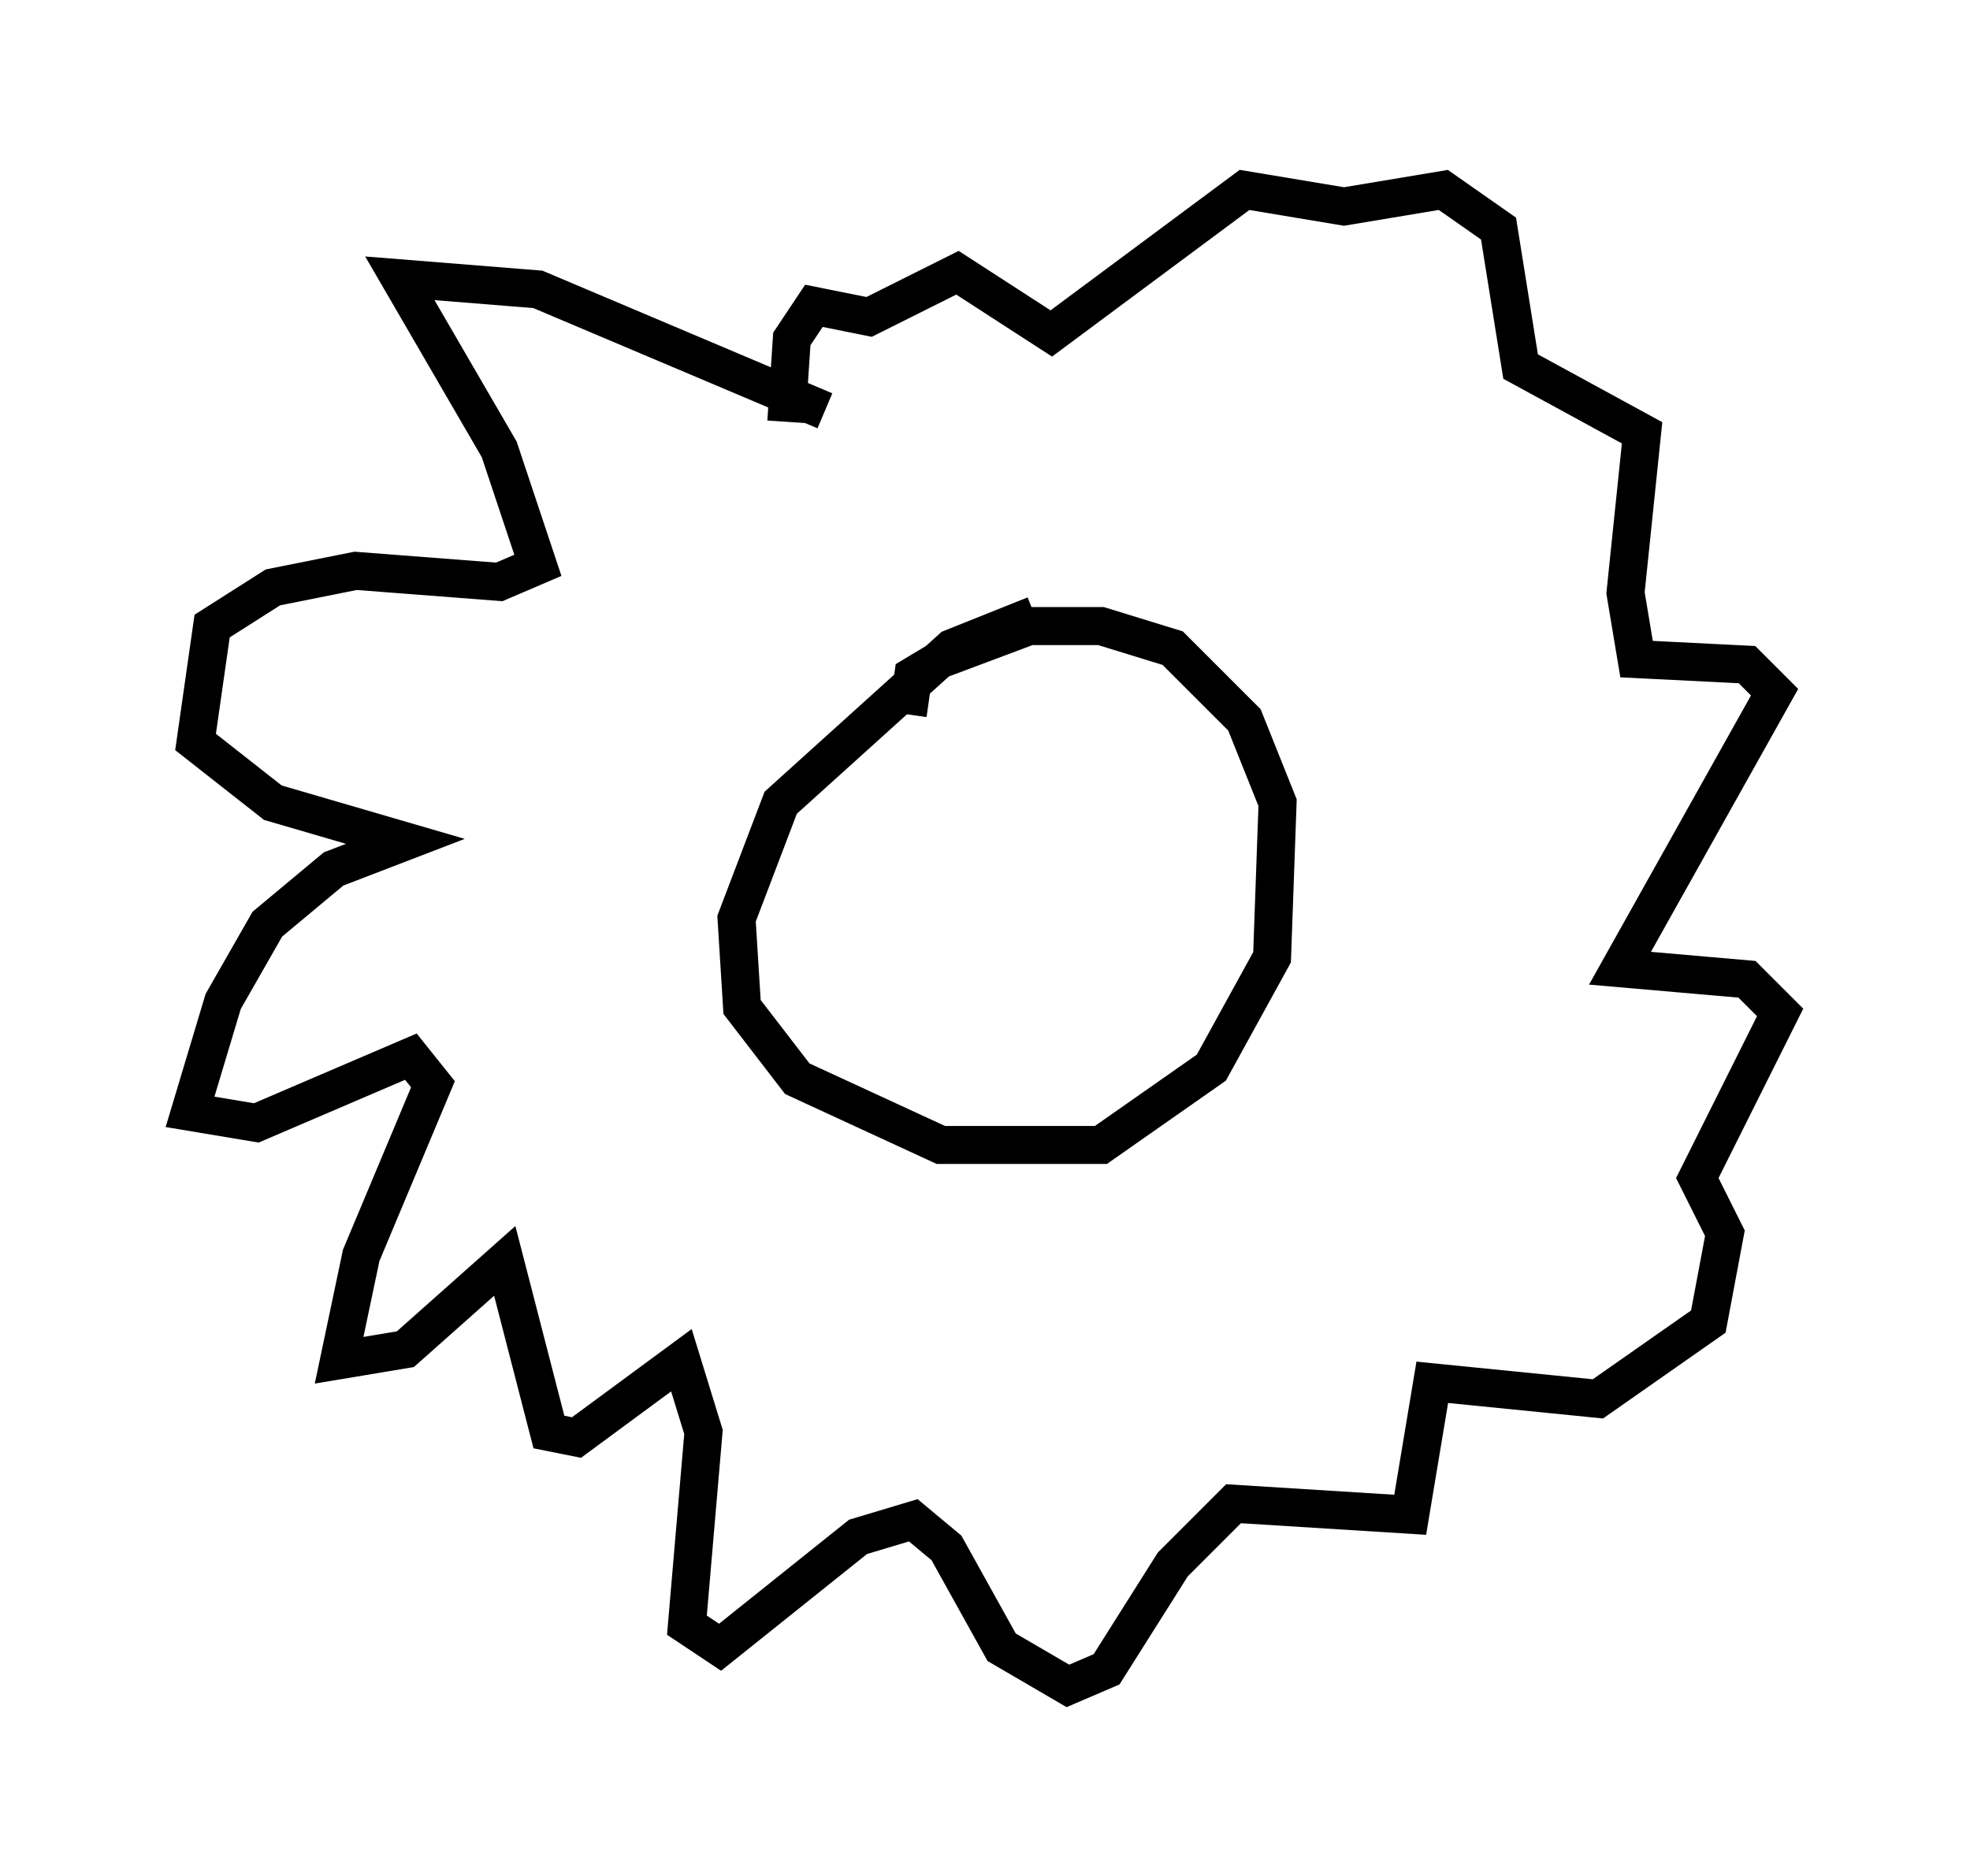 <?xml version="1.0" encoding="utf-8" ?>
<svg baseProfile="full" height="49.363" version="1.1" width="51.832" xmlns="http://www.w3.org/2000/svg" xmlns:ev="http://www.w3.org/2001/xml-events" xmlns:xlink="http://www.w3.org/1999/xlink"><defs /><rect fill="white" height="49.363" width="51.832" x="0" y="0" /><path d="M31.29, 17.201 m-4.067, -1.017 l-2.179, 0.872 -4.503, 4.067 l-1.162, 3.05 0.145, 2.324 l1.453, 1.888 3.777, 1.743 l4.212, 0.0 2.905, -2.034 l1.598, -2.905 0.145, -4.067 l-0.872, -2.179 -1.888, -1.888 l-1.888, -0.581 -1.888, 0.0 l-2.324, 0.872 -0.726, 0.436 l-0.145, 1.017 m-2.179, -7.989 l-7.553, -3.196 -3.631, -0.291 l2.615, 4.503 1.017, 3.05 l-1.017, 0.436 -3.777, -0.291 l-2.179, 0.436 -1.598, 1.017 l-0.436, 3.05 2.034, 1.598 l3.486, 1.017 -1.888, 0.726 l-1.743, 1.453 -1.162, 2.034 l-0.872, 2.905 1.743, 0.291 l4.067, -1.743 0.581, 0.726 l-1.888, 4.503 -0.581, 2.76 l1.743, -0.291 2.615, -2.324 l1.162, 4.503 0.726, 0.145 l2.76, -2.034 0.581, 1.888 l-0.436, 5.084 0.872, 0.581 l3.631, -2.905 1.453, -0.436 l0.872, 0.726 1.453, 2.615 l1.743, 1.017 1.017, -0.436 l1.743, -2.76 1.598, -1.598 l4.648, 0.291 0.581, -3.486 l4.358, 0.436 2.905, -2.034 l0.436, -2.324 -0.726, -1.453 l2.179, -4.358 -0.872, -0.872 l-3.341, -0.291 4.067, -7.263 l-0.726, -0.726 -2.905, -0.145 l-0.291, -1.743 0.436, -4.212 l-3.196, -1.743 -0.581, -3.631 l-1.453, -1.017 -2.615, 0.436 l-2.615, -0.436 -5.084, 3.777 l-2.469, -1.598 -2.324, 1.162 l-1.453, -0.291 -0.581, 0.872 l-0.145, 2.179 " fill="none" stroke="black" stroke-width="1" /></svg>